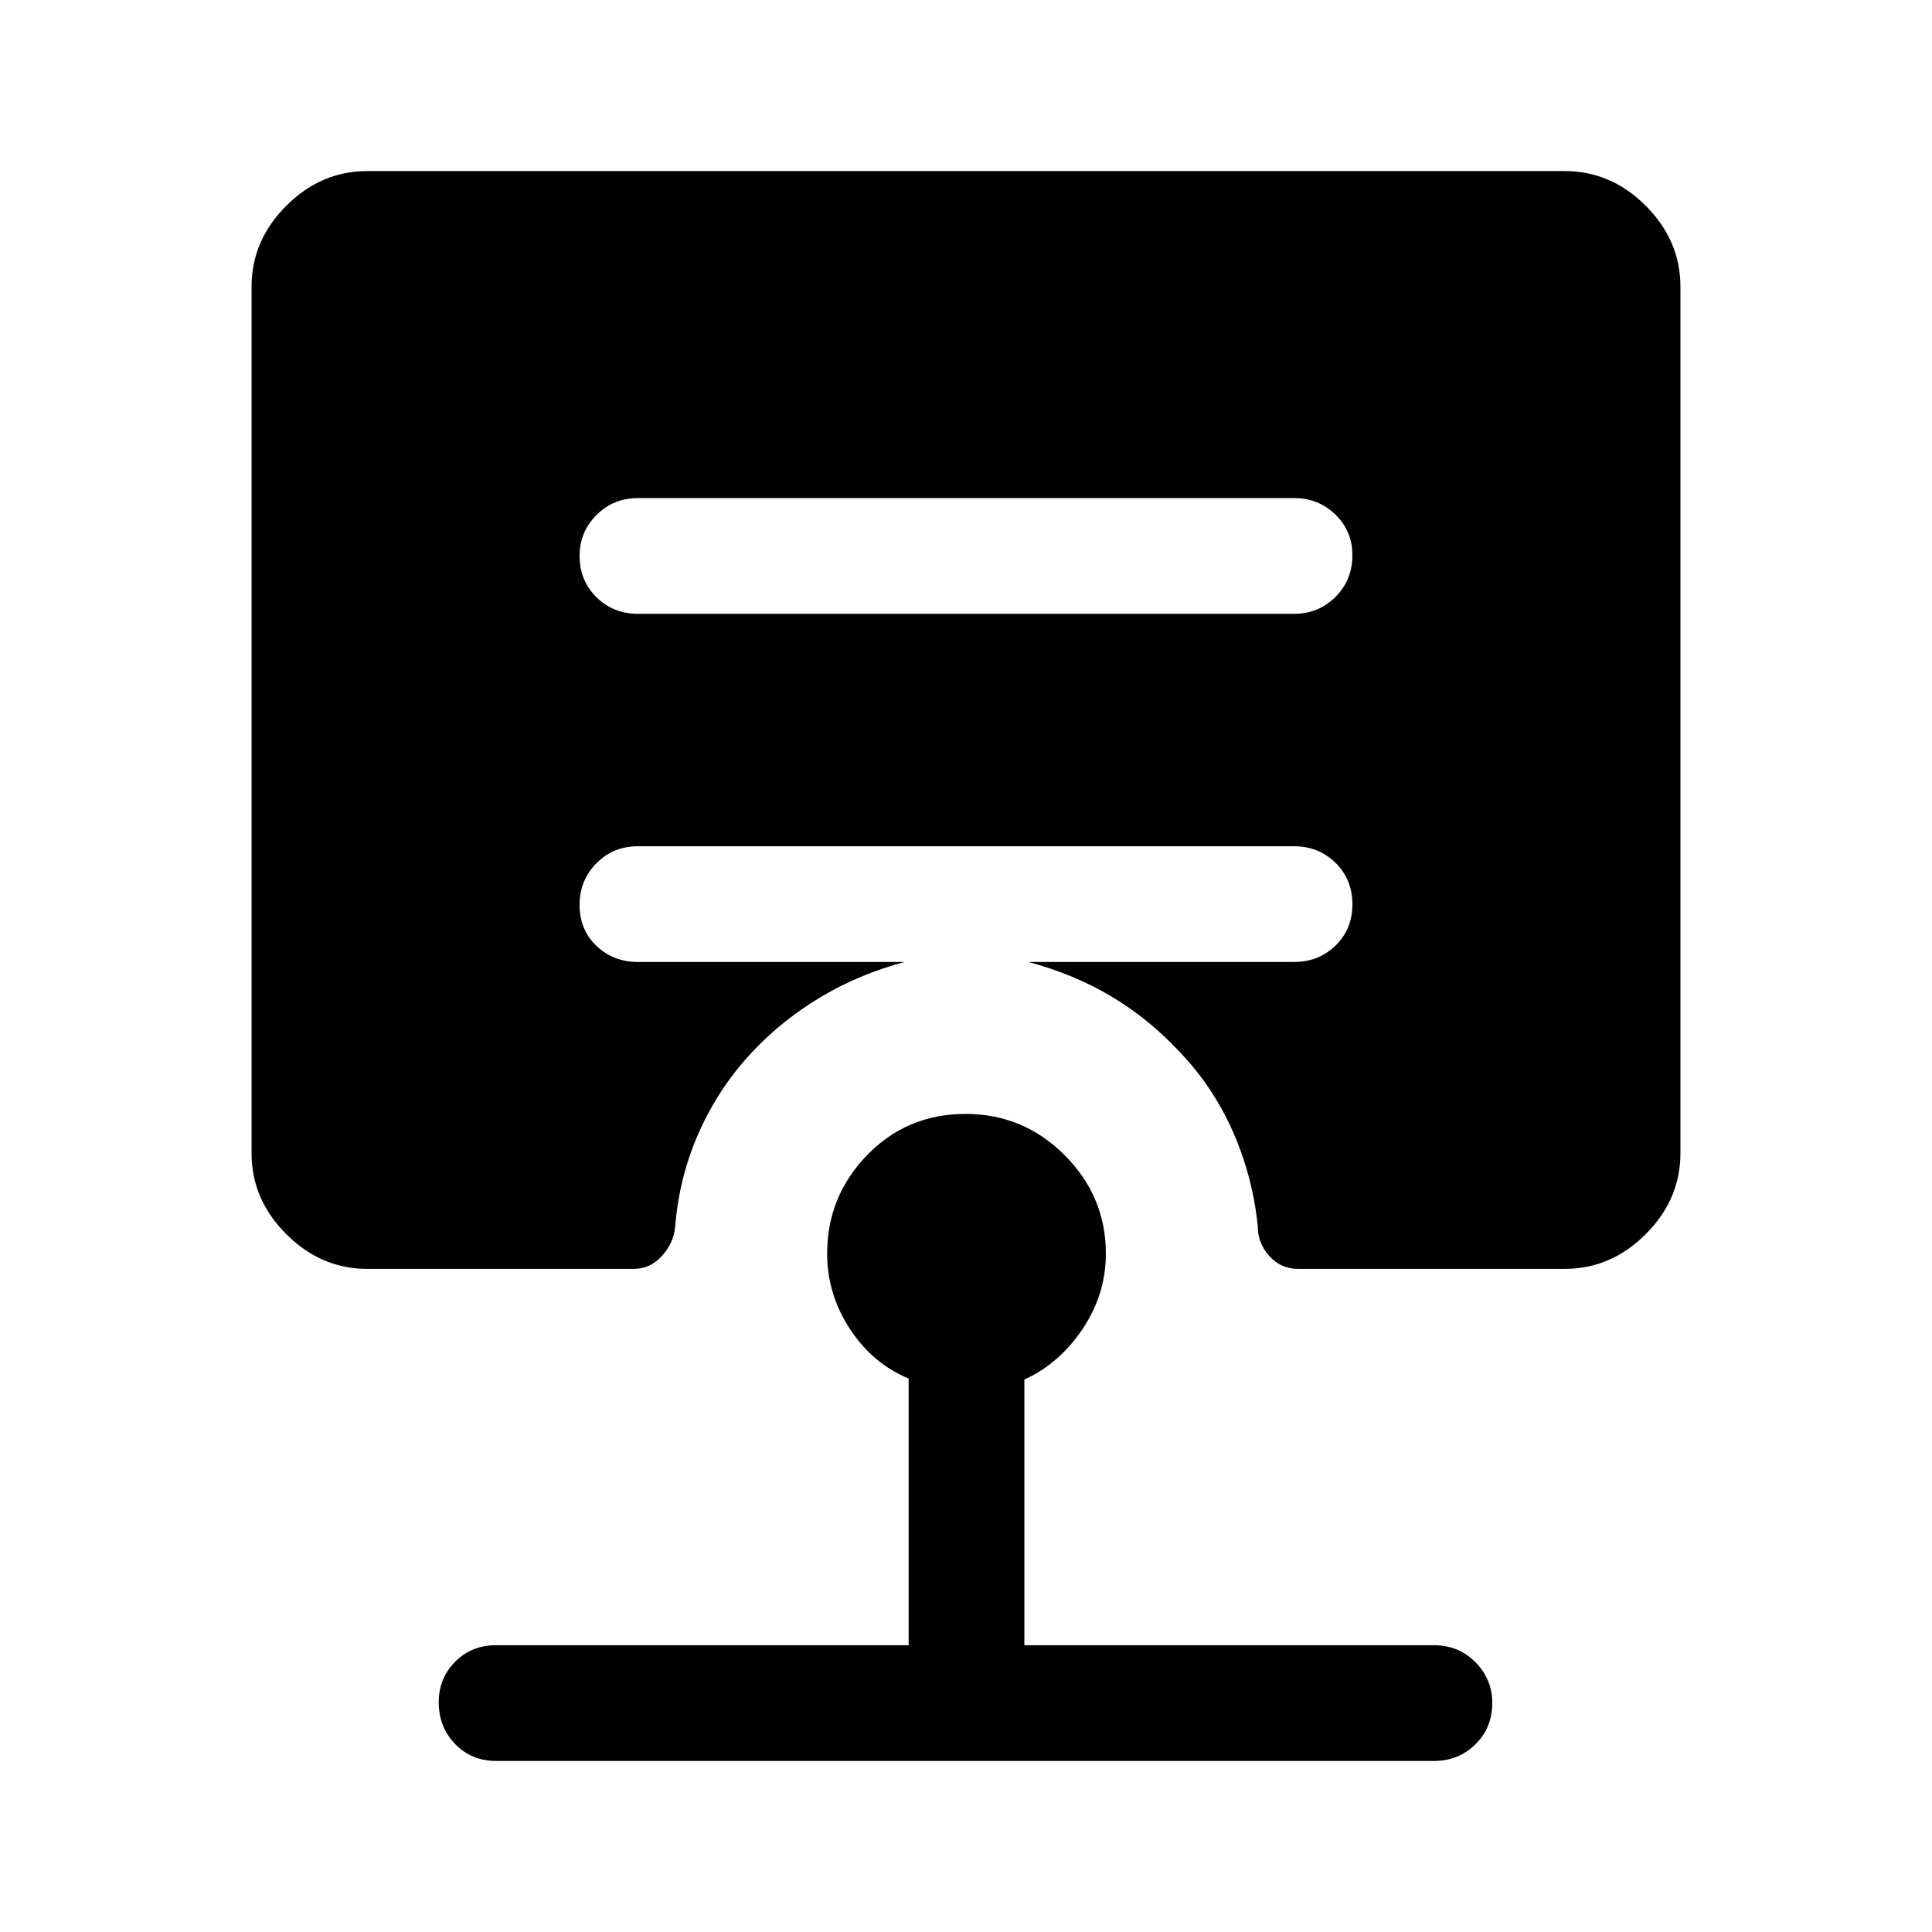 <svg xmlns="http://www.w3.org/2000/svg" height="48" viewBox="0 -960 960 960" width="48"><path d="M246.5-85q-12.25 0-20.37-8.43-8.13-8.42-8.13-20.75 0-11.82 8.13-20.07 8.12-8.25 20.37-8.25h205V-275q-18-7.5-29.25-24.75T411-337.04q0-28.48 19.85-48.97 19.86-20.49 48.95-20.49 28.7 0 49.2 20.49 20.5 20.49 20.5 48.97 0 20.04-11.5 37.29t-29 25.25v132h203.5q12.25 0 20.63 8.43 8.37 8.42 8.37 20.25 0 12.32-8.37 20.57Q724.75-85 712.5-85h-466ZM643-655q12.25 0 20.63-8.43 8.37-8.42 8.37-20.75 0-11.82-8.37-20.07-8.38-8.25-20.63-8.25H317q-12.25 0-20.62 8.43-8.38 8.42-8.38 20.25 0 12.32 8.38 20.57Q304.75-655 317-655h326ZM182.5-329.5q-23 0-40.25-17.25T125-387v-430.5q0-23 17.25-40.25T182.5-875h595q23 0 40.25 17.25T835-817.5V-387q0 23-17.25 40.25T777.5-329.5H645q-8.5 0-14.25-6.35T625-350.5q-2.5-24.92-12.5-47.46t-27-40.04q-15-16-33.5-27t-41-17h132q12.25 0 20.63-8.18 8.37-8.17 8.37-20.5 0-12.32-8.37-20.57-8.38-8.25-20.63-8.25H317q-12.25 0-20.62 8.43-8.38 8.42-8.38 20.75 0 12.32 8.38 20.32 8.37 8 20.62 8h132.5q-22.5 6-41.64 17.42-19.13 11.41-33.86 27.08-16.5 17.5-26.5 39.71t-12 47.29q-.81 8.3-6.66 14.65Q323-329.5 315-329.5H182.5Z"/></svg>
